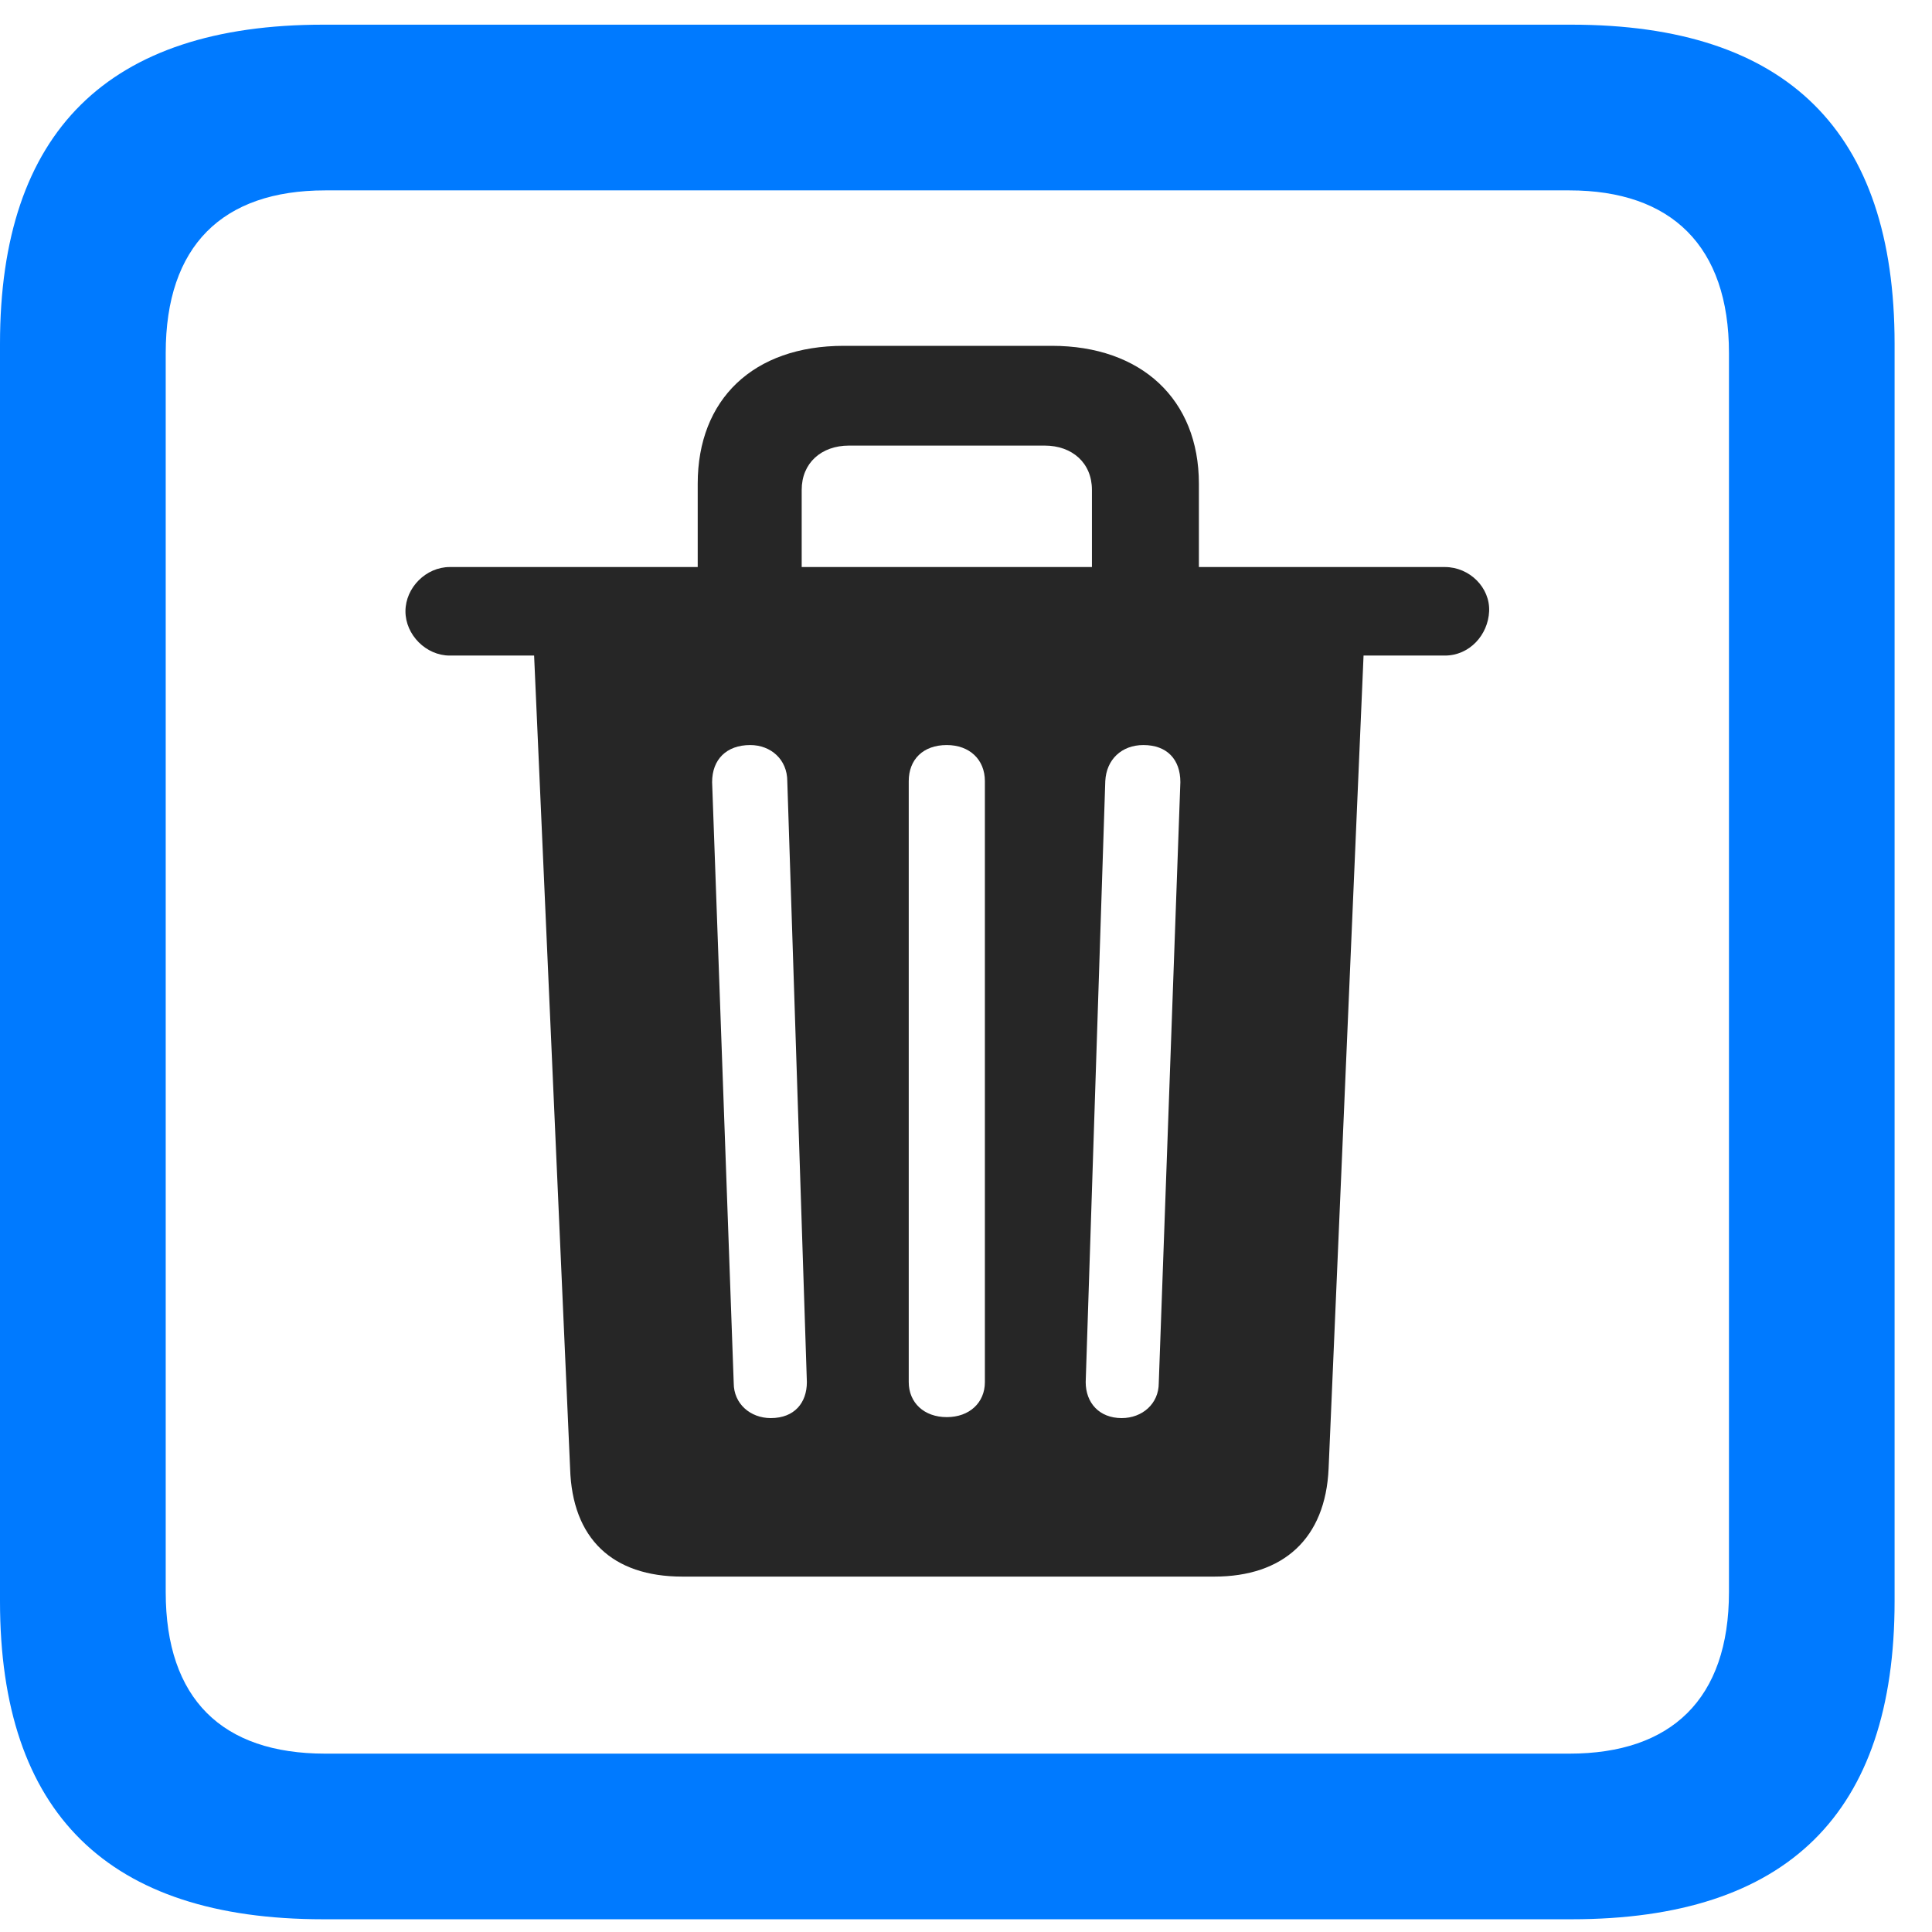 <svg width="22" height="22" viewBox="0 0 22 22" fill="none" xmlns="http://www.w3.org/2000/svg">
<path d="M3.68 21.855H17.895C20.355 21.855 21.574 20.648 21.574 18.234V3.914C21.574 1.5 20.355 0.281 17.895 0.281H3.68C1.23 0.281 0 1.5 0 3.914V18.234C0 20.648 1.23 21.855 3.68 21.855ZM3.703 19.969C2.531 19.969 1.887 19.348 1.887 18.129V4.02C1.887 2.801 2.531 2.168 3.703 2.168H17.871C19.031 2.168 19.688 2.801 19.688 4.02V18.129C19.688 19.348 19.031 19.969 17.871 19.969H3.703Z" fill="#007AFF"/>
<path d="M7.77 17.953H13.828C14.613 17.953 15.094 17.52 15.129 16.723L15.527 7.465H16.453C16.734 7.465 16.945 7.23 16.957 6.961C16.969 6.691 16.734 6.457 16.453 6.457H13.652V5.508C13.652 4.547 12.996 3.938 11.977 3.938H9.609C8.578 3.938 7.945 4.547 7.945 5.508V6.457H5.121C4.852 6.457 4.617 6.691 4.617 6.961C4.617 7.23 4.852 7.465 5.121 7.465H6.082L6.492 16.723C6.516 17.52 6.973 17.953 7.77 17.953ZM8.777 16.148C8.543 16.148 8.355 15.984 8.355 15.75L8.109 8.906C8.109 8.648 8.273 8.484 8.543 8.484C8.777 8.484 8.965 8.648 8.965 8.895L9.188 15.738C9.188 15.973 9.047 16.148 8.777 16.148ZM10.781 16.137C10.523 16.137 10.348 15.973 10.348 15.738V8.895C10.348 8.648 10.512 8.484 10.781 8.484C11.039 8.484 11.215 8.648 11.215 8.895V15.738C11.215 15.973 11.039 16.137 10.781 16.137ZM12.773 16.148C12.516 16.148 12.363 15.973 12.363 15.738L12.586 8.895C12.598 8.648 12.773 8.484 13.02 8.484C13.289 8.484 13.441 8.648 13.441 8.906L13.195 15.75C13.195 15.984 13.008 16.148 12.773 16.148ZM9.129 6.457V5.578C9.129 5.273 9.352 5.074 9.668 5.074H11.895C12.211 5.074 12.434 5.273 12.434 5.578V6.457H9.129Z" fill="black" fill-opacity="0.85"/>
</svg>
